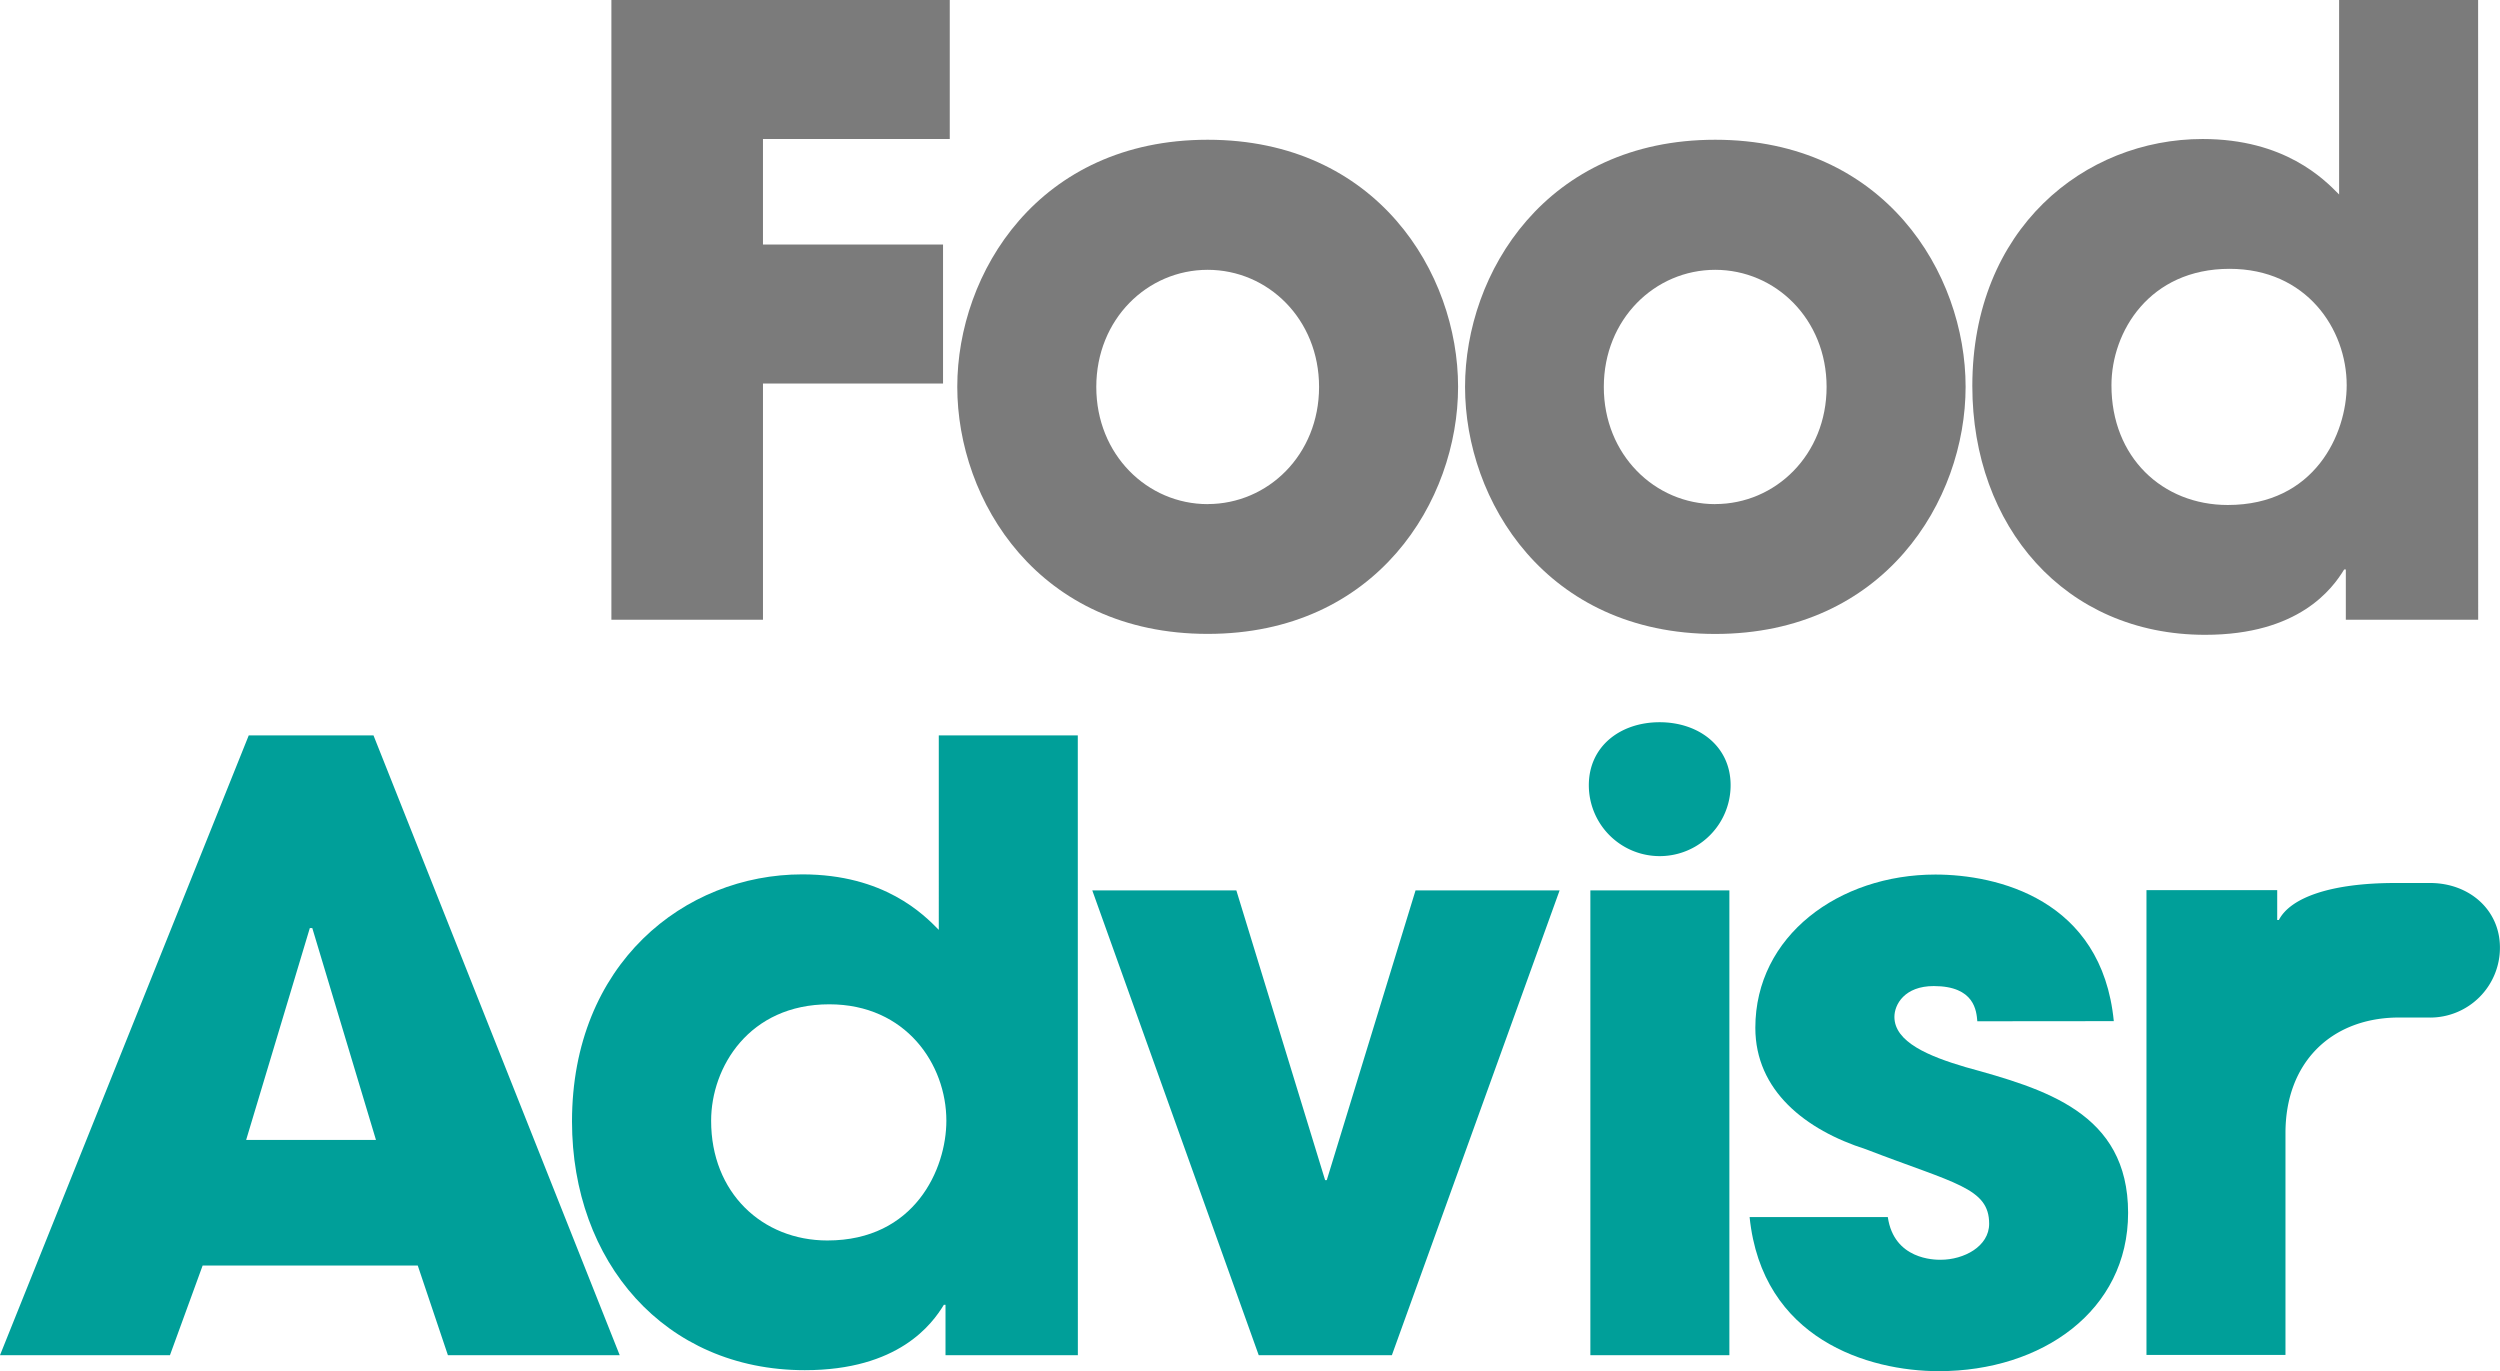 <svg id="Layer_1" data-name="Layer 1" xmlns="http://www.w3.org/2000/svg" viewBox="0 0 405.55 222.42">
  <defs>
    <style>
      .cls-1 {
        fill: #009f99;
      }

      .cls-2 {
        fill: #7b7b7b;
      }
    </style>
  </defs>
  <title>foodadvisrtxt</title>
  <path class="cls-1" d="M80.21,343.63l-5.3,14.54H47.34L87.69,257.63h20.24l39.94,100.54H120l-4.89-14.54Zm7.06-20.38h21.06L98,288.88H97.6Z" transform="translate(-47.34 -138.33)"/>
  <path class="cls-1" d="M222.19,358.17H200.72V350h-.27c-1.9,3.12-7.34,10.6-22.55,10.6-22.82,0-37.77-17.66-37.77-40.35,0-25.54,18.2-40.08,37.36-40.08,13.31,0,19.7,6.52,22.14,9V257.63h22.55Zm-40.62-18.61c14.13,0,19.29-11.55,19.29-19.43,0-9.1-6.52-18.88-19-18.88-13,0-19.16,10.19-19.16,18.88C162.68,331.81,171,339.56,181.56,339.56Z" transform="translate(-47.34 -138.33)"/>
  <path class="cls-1" d="M273.13,358.17h-21.6l-27-75.4h23.37l14.4,47h.27l14.4-47h23.37Z" transform="translate(-47.34 -138.33)"/>
  <path class="cls-1" d="M327.88,358.17H305.33v-75.4h22.55Z" transform="translate(-47.34 -138.33)"/>
  <path class="cls-1" d="M368.1,304c-.14-1.63-.41-5.71-7.06-5.71-4.76,0-6.39,3-6.39,5,0,4.08,5.57,6.39,11.55,8.15,12.77,3.53,26.36,7.34,26.36,23.64,0,15.9-14,25.68-30.7,25.68-11.41,0-28.67-5.16-30.7-25h22.42c1,6.93,7.61,6.93,8.56,6.93,3.8,0,7.88-2.17,7.88-5.84,0-5.84-5.57-6.52-20-12.09-9.78-3.12-17.93-9.51-17.93-19.7,0-14.94,13.59-24.86,29.21-24.86,9.92,0,27,3.94,28.94,23.78Z" transform="translate(-47.34 -138.33)"/>
  <path class="cls-1" d="M328.08,265.71a11.48,11.48,0,0,1-23,0c0-6.34,5.14-10.22,11.48-10.22S328.08,259.37,328.08,265.71Z" transform="translate(-47.34 -138.33)"/>
  <path class="cls-1" d="M441.56,281.57h-5l-.66,0v0c-10.44,0-17,2.36-18.88,6h-.27v-4.84H395.54v75.4h22.55v-36c0-11.41,7.34-18.46,17.8-18.73v0c.22,0,.44,0,.66,0h5a11.33,11.33,0,0,0,11.33-11.33C452.89,285.85,447.82,281.57,441.56,281.57Z" transform="translate(-47.34 -138.33)"/>
  <path class="cls-2" d="M146.52,138.33h54.89v22.55h-30.3V178h29.21v22.55H171.11v38.31H146.52Z" transform="translate(-47.34 -138.33)"/>
  <path class="cls-2" d="M243.25,161c27.44,0,40.62,21.6,40.62,40.08s-13.18,40.08-40.62,40.08-40.62-21.6-40.62-40.08S215.81,161,243.25,161Zm0,59.1c9.78,0,18.07-8,18.07-19s-8.29-19-18.07-19-18.07,8-18.07,19S233.47,220.11,243.25,220.11Z" transform="translate(-47.34 -138.33)"/>
  <path class="cls-2" d="M325.58,161c27.44,0,40.62,21.6,40.62,40.08S353,241.17,325.58,241.17,285,219.57,285,201.09,298.14,161,325.58,161Zm0,59.1c9.78,0,18.07-8,18.07-19s-8.29-19-18.07-19-18.07,8-18.07,19S315.8,220.11,325.58,220.11Z" transform="translate(-47.34 -138.33)"/>
  <path class="cls-2" d="M449.35,238.86H427.88v-8.15h-.27c-1.9,3.12-7.34,10.6-22.55,10.6-22.82,0-37.77-17.66-37.77-40.35,0-25.54,18.2-40.08,37.36-40.08,13.31,0,19.7,6.52,22.14,9V138.33h22.55Zm-40.62-18.61c14.13,0,19.29-11.55,19.29-19.43,0-9.1-6.52-18.88-19-18.88-13,0-19.16,10.19-19.16,18.88C389.84,212.5,398.13,220.25,408.73,220.25Z" transform="translate(-47.34 -138.33)"/>
</svg>
